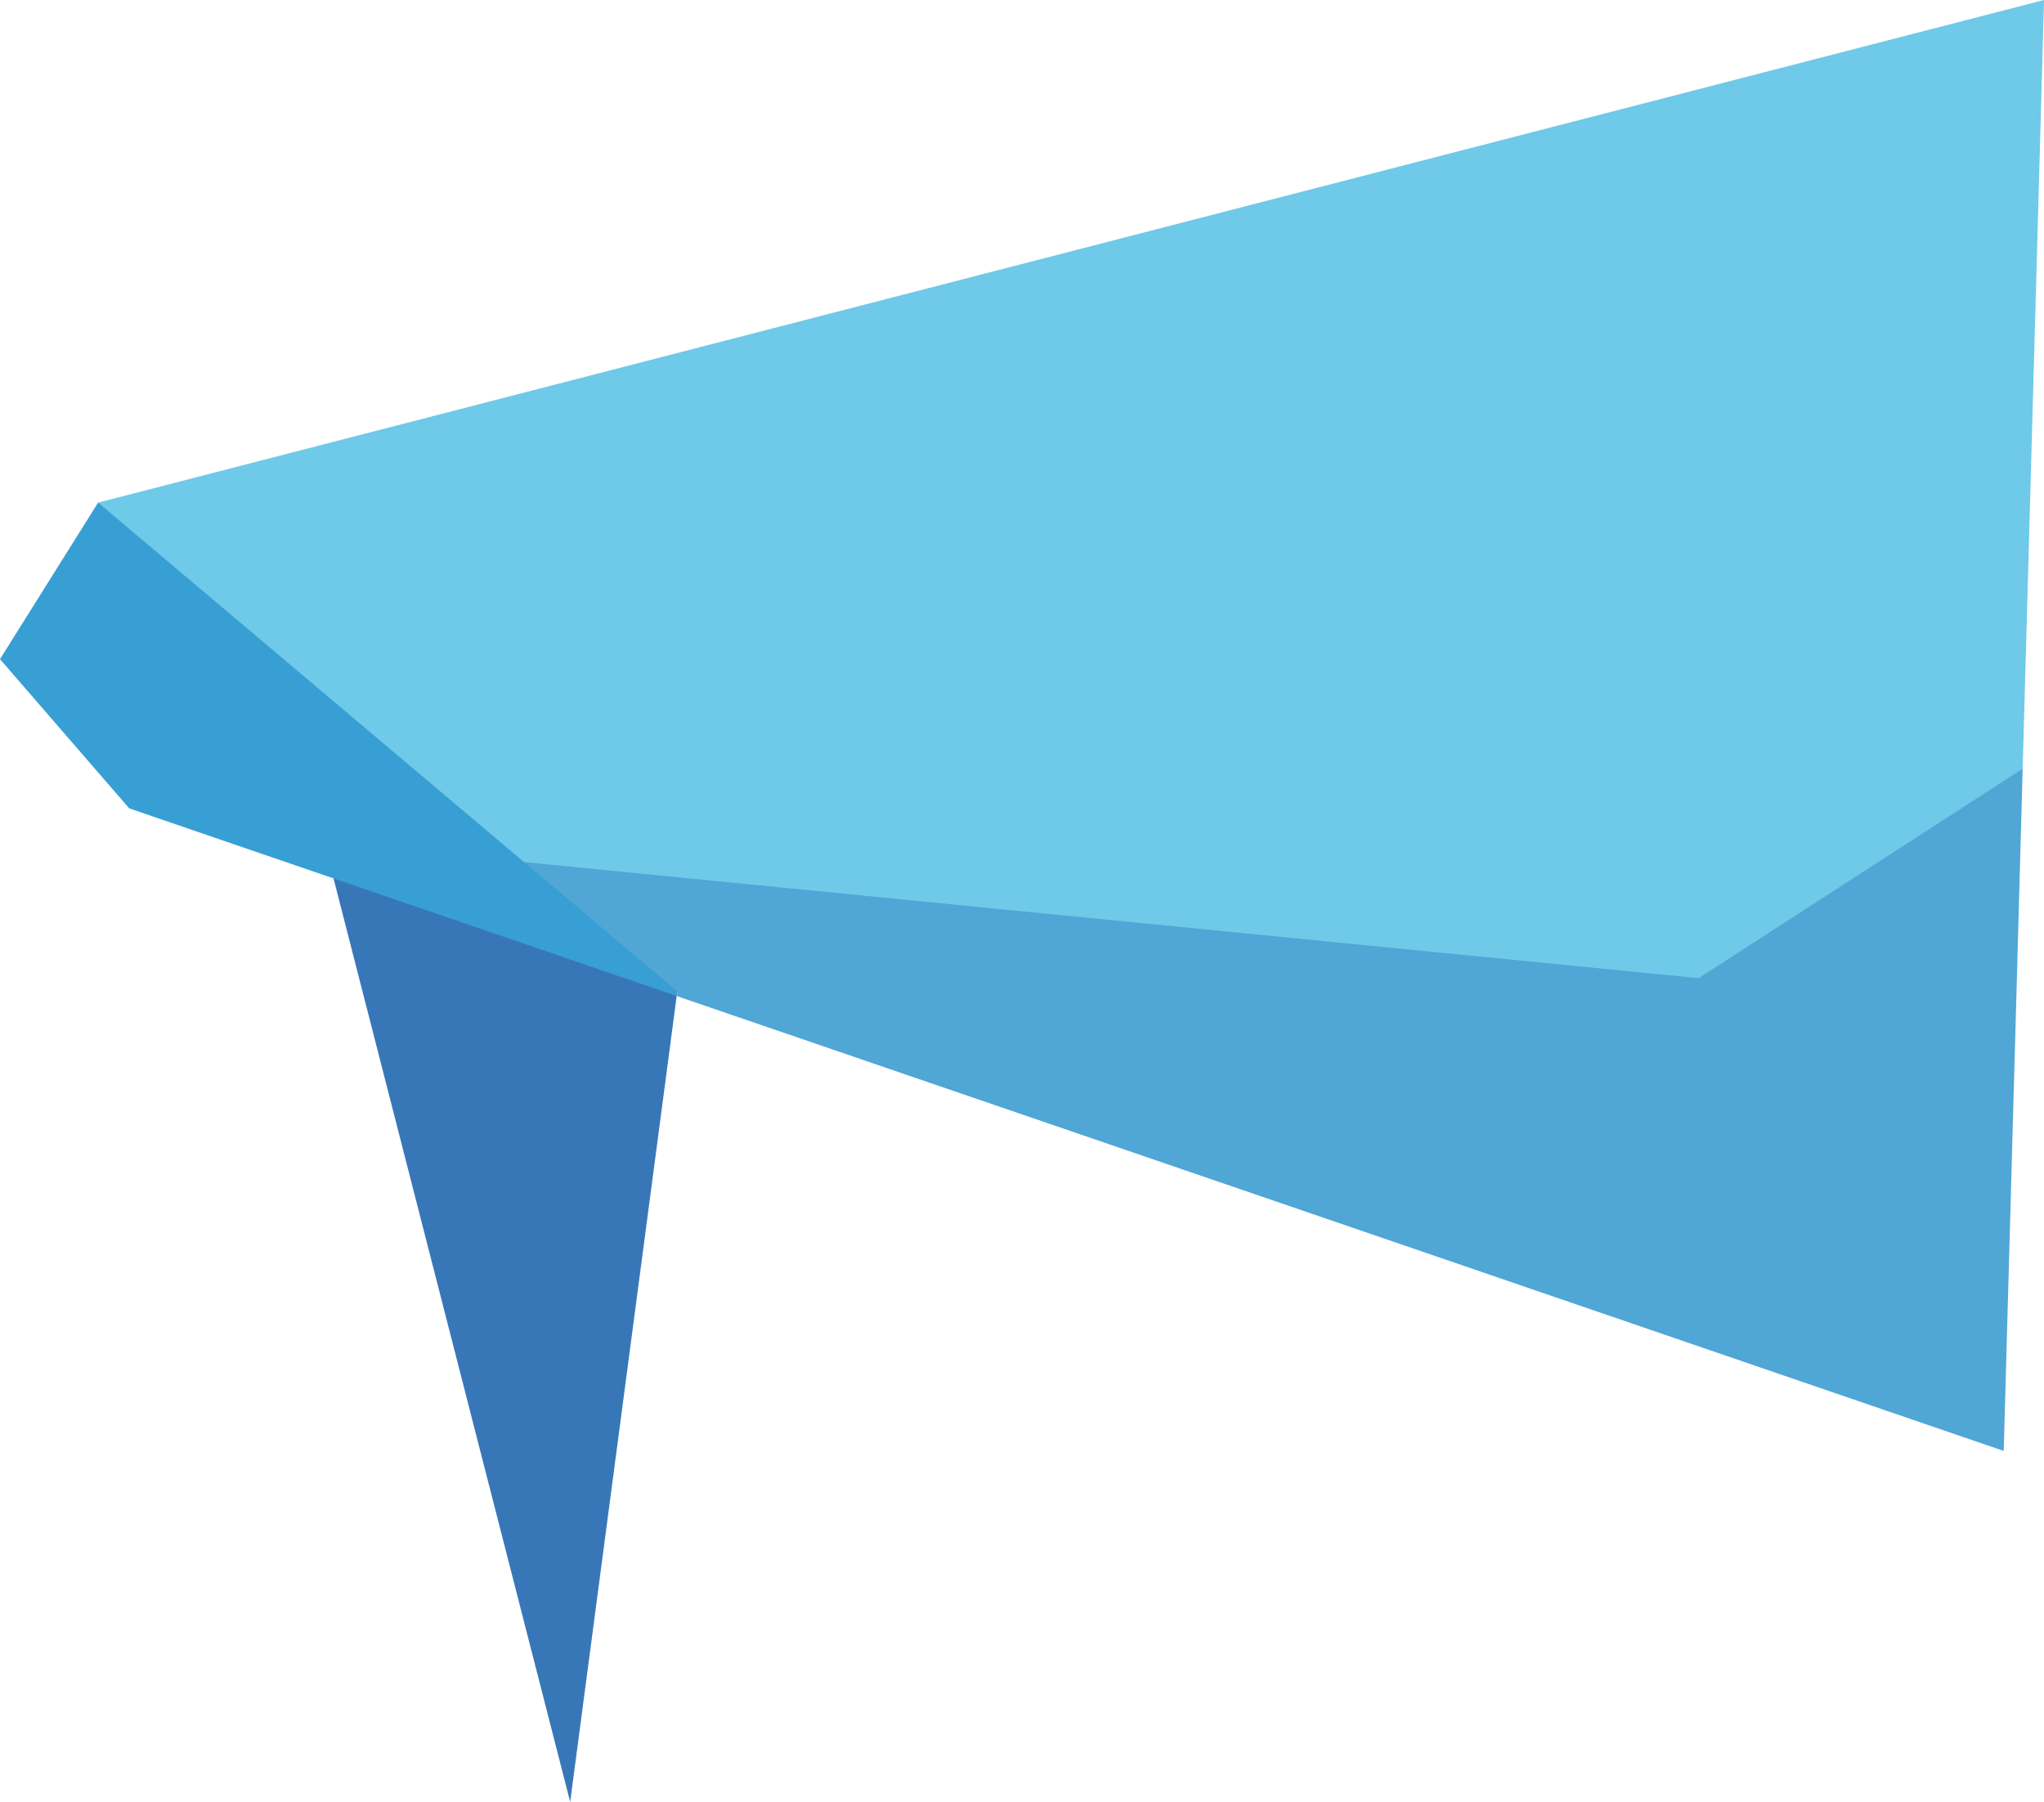 <svg version="1.1" id="图层_1" x="0px" y="0px" width="106.229px" height="93.646px" viewBox="0 0 106.229 93.646" enable-background="new 0 0 106.229 93.646" xml:space="preserve" xmlns="http://www.w3.org/2000/svg" xmlns:xlink="http://www.w3.org/1999/xlink" xmlns:xml="http://www.w3.org/XML/1998/namespace">
  <g>
    <polygon fill="#3777B8" points="18.403,42.979 17.334,45.651 29.633,93.647 35.54,48.945 33.087,47.909 	" class="color c1"/>
    <polygon fill="#379FD3" points="17.334,45.651 35.185,51.769 35.215,51.541 37.294,47.675 32.688,37.221 5.099,26.121 0,34.256 
		6.716,42.011 9.855,43.088 	" class="color c2"/>
    <polygon fill="#6FC9E8" points="27.235,44.804 89.954,56.47 105.12,39.952 106.23,0 5.099,26.121 	" class="color c3"/>
    <polygon fill="#50A6D5" points="88.281,50.837 27.235,44.804 27.91,45.374 35.215,51.541 35.185,51.769 35.185,51.769 
		35.692,51.945 59.288,60.032 104.136,75.406 104.775,52.465 105.12,39.952 	" class="color c4"/>
  </g>
</svg>